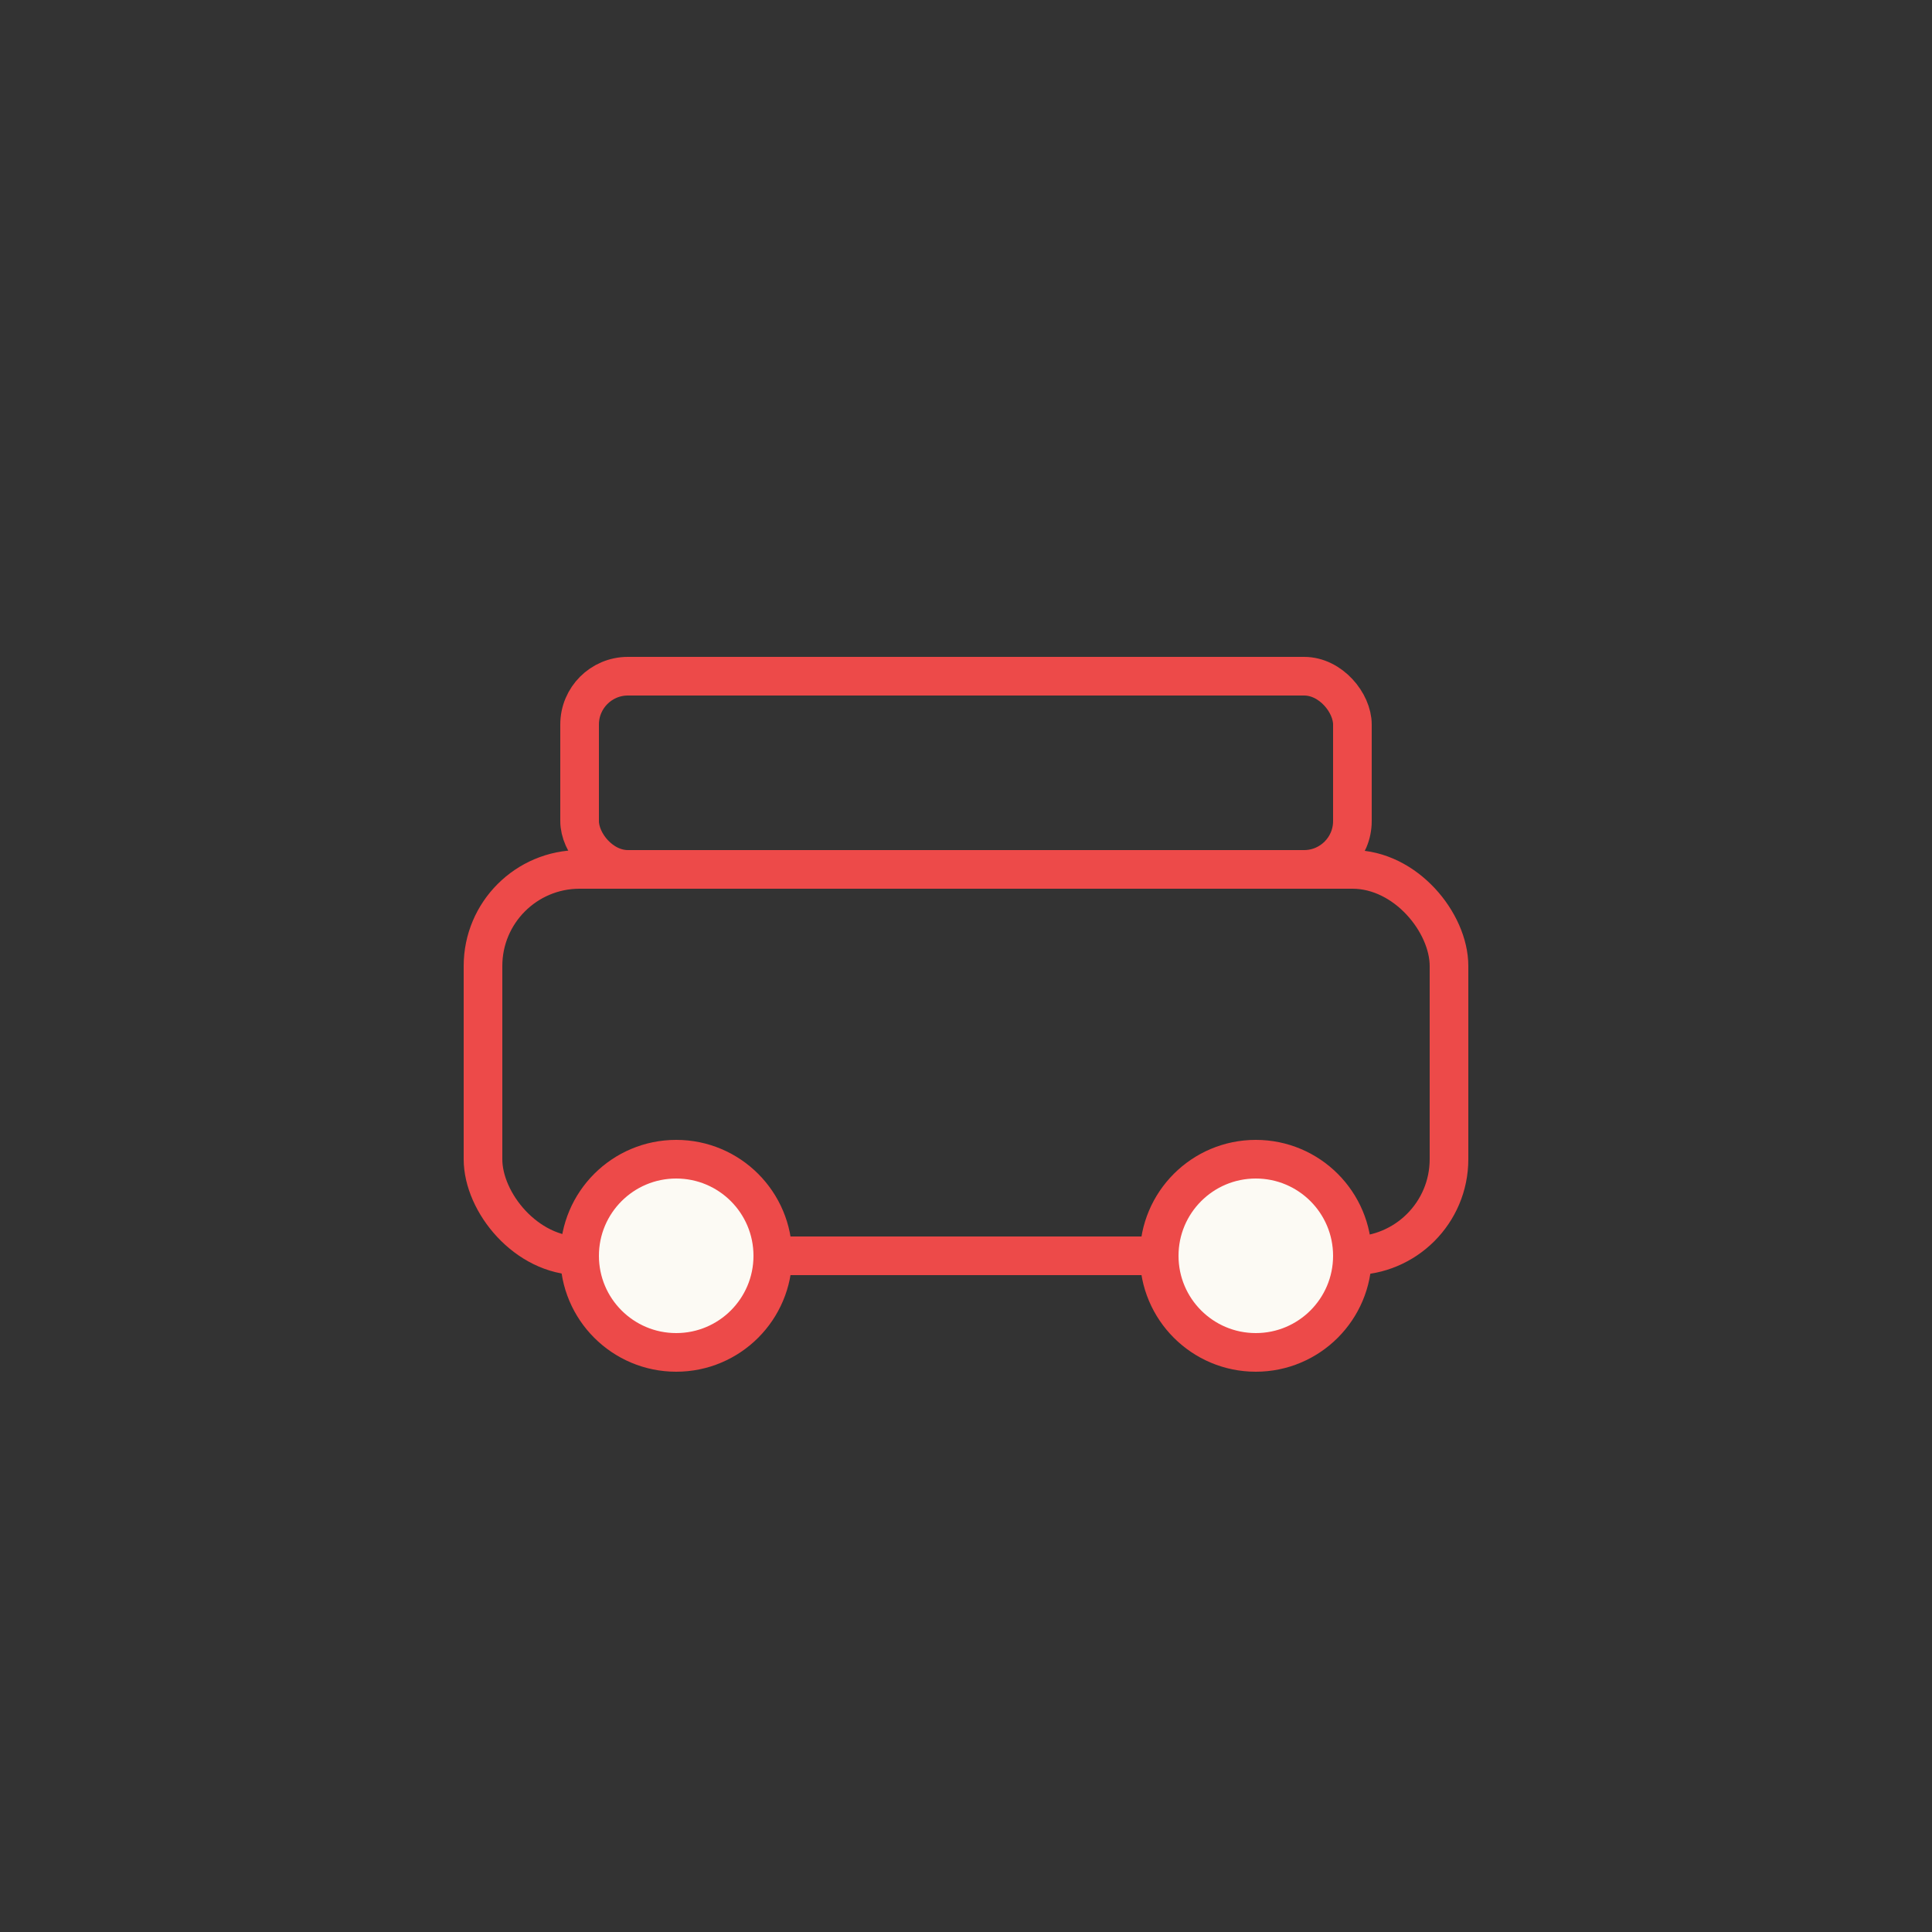 <svg xmlns="http://www.w3.org/2000/svg" width="200" height="200" viewBox="0 0 200 200">
  <rect x="0" y="0" width="200" height="200" fill="#333333" stroke="none"/>
  <!-- Car body -->
  <rect x="50" y="90" width="100" height="40" rx="10" ry="10" stroke="#ed4a49" stroke-width="4" fill="none"/>
  <!-- Roof and windshield -->
  <rect x="60" y="70" width="80" height="20" rx="5" ry="5" stroke="#ed4a49" stroke-width="4" fill="none"/>
  <!-- Wheels -->
  <circle cx="70" cy="130" r="10" stroke="#ed4a49" stroke-width="4" fill="#fcfaf4"/>
  <circle cx="130" cy="130" r="10" stroke="#ed4a49" stroke-width="4" fill="#fcfaf4"/>
</svg>
